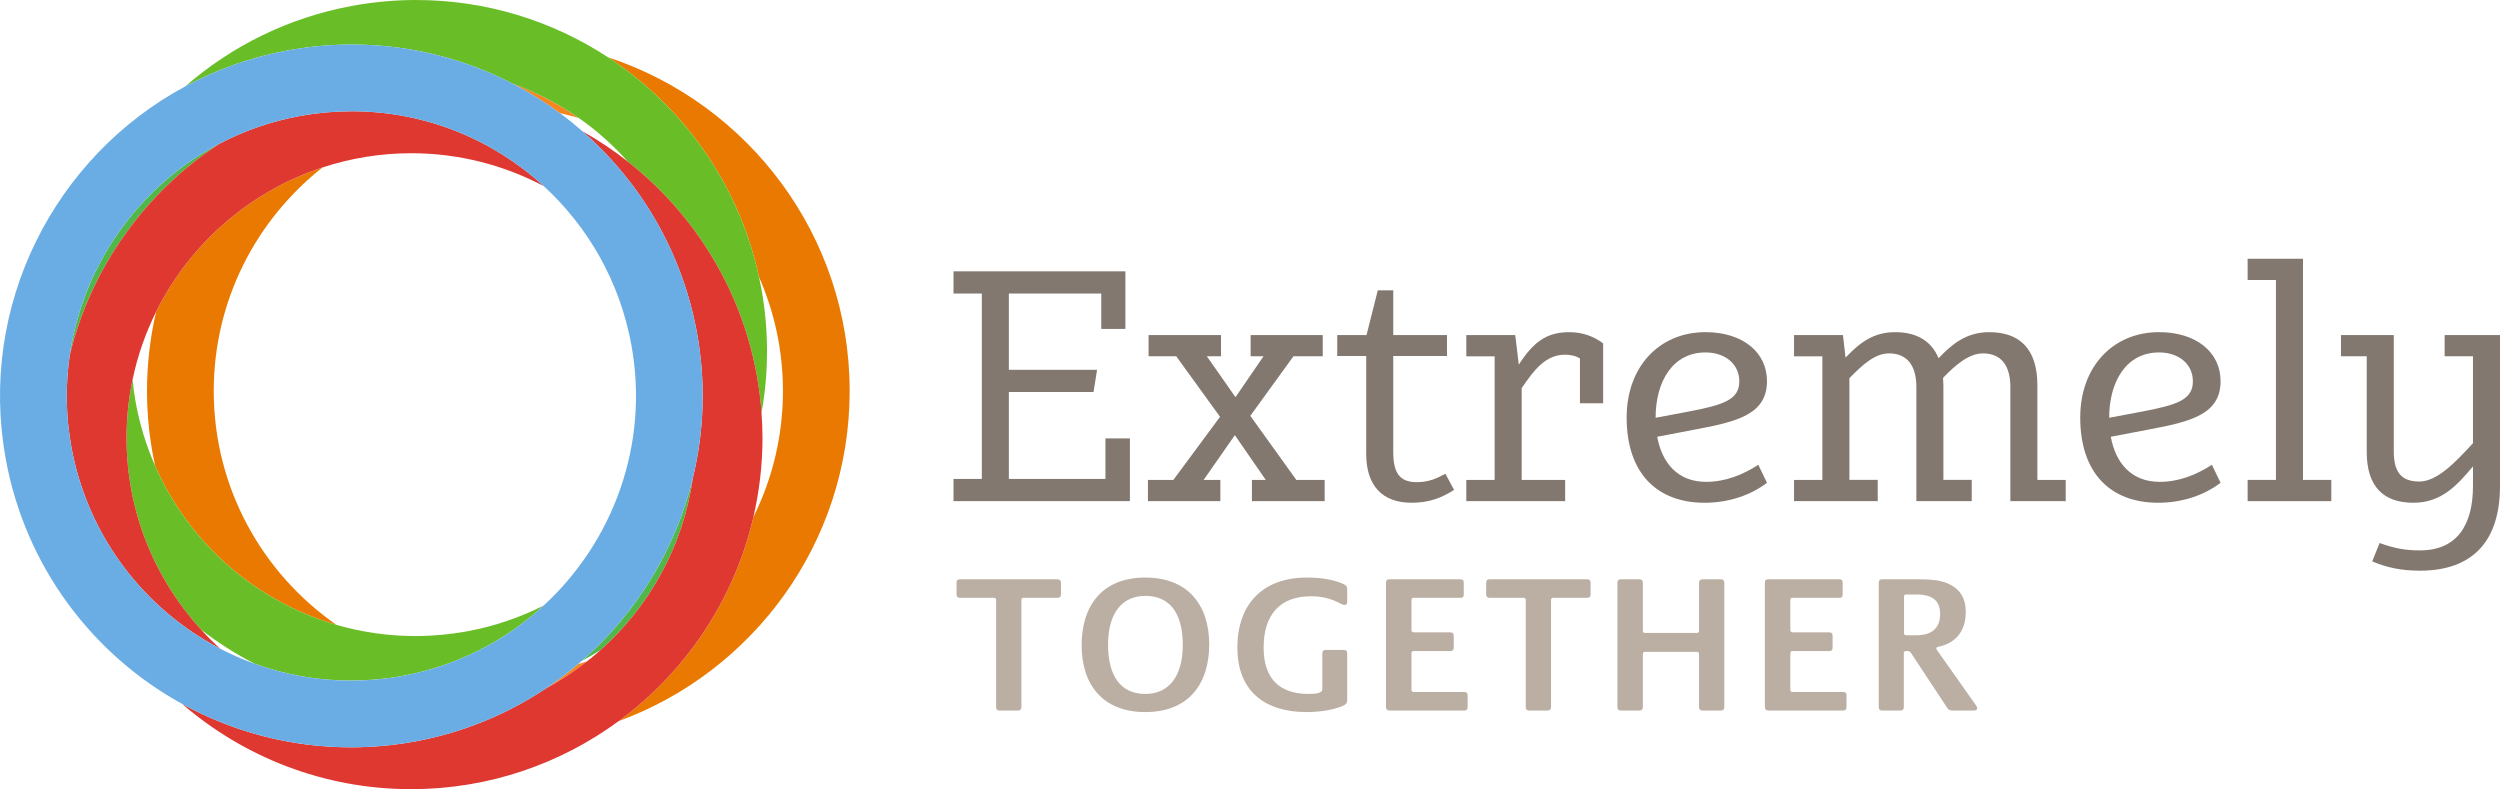 <?xml version="1.0" encoding="utf-8"?>
<!-- Generator: Adobe Illustrator 15.1.0, SVG Export Plug-In . SVG Version: 6.00 Build 0)  -->
<!DOCTYPE svg PUBLIC "-//W3C//DTD SVG 1.1//EN" "http://www.w3.org/Graphics/SVG/1.1/DTD/svg11.dtd">
<svg version="1.1" id="Layer_1" xmlns="http://www.w3.org/2000/svg" xmlns:xlink="http://www.w3.org/1999/xlink" x="0px" y="0px"
	 width="441.308px" height="139.306px" viewBox="0 0 441.308 139.306" enable-background="new 0 0 441.308 139.306"
	 xml:space="preserve">
<g>
	<path fill="none" d="M102.189,20.842c-1.097-0.325-2.21-0.611-3.336-0.861c1.37,1.012,2.696,2.08,3.978,3.201
		c2.808,1.576,5.478,3.366,7.996,5.344C108.247,25.641,105.353,23.058,102.189,20.842z"/>
	<path fill="none" d="M56.931,29.559C45.25,38.766,37.73,53.026,37.73,69.018c0,17.089,8.583,32.203,21.659,41.282
		c4.44,1.285,9.115,1.979,13.931,1.979c3.034,0,6.096-0.284,9.111-0.831c4.824-0.884,9.354-2.446,13.528-4.549
		c12.284-11.3,18.705-28.459,15.484-46.055c-2.034-11.107-7.618-20.794-15.445-27.982C89,29.158,81.033,27.05,72.58,27.05
		C67.116,27.05,61.859,27.938,56.931,29.559z"/>
	<path fill="none" d="M38.852,114.496c1.95,1.015,3.973,1.902,6.057,2.656c-3.313-1.714-6.458-3.719-9.398-5.988
		C36.572,112.325,37.686,113.438,38.852,114.496z"/>
	<path fill="none" d="M27.383,82.236c-0.929-4.262-1.432-8.682-1.432-13.218c0-4.817,0.57-9.5,1.614-14.004
		c-1.868,3.759-3.284,7.779-4.165,11.996c0.136,1.352,0.311,2.707,0.56,4.065C24.677,74.988,25.842,78.722,27.383,82.236z"/>
	<path fill="none" d="M134.427,72.911c0.102,1.449,0.172,2.906,0.172,4.38c0,4.813-0.569,9.492-1.611,13.992
		c3.335-6.715,5.22-14.272,5.22-22.265c0-7.169-1.52-13.986-4.238-20.163c0.145,0.665,0.29,1.33,0.413,2.003
		C135.757,58.365,135.702,65.807,134.427,72.911z"/>
	<path fill="none" d="M102.036,117.235c0.537-0.156,1.07-0.321,1.6-0.495c0.817-0.645,1.617-1.31,2.392-2.002
		c-1.085,0.674-2.19,1.32-3.322,1.929C102.485,116.859,102.259,117.046,102.036,117.235z"/>
	<path fill="#E97900" d="M27.383,82.236c5.99,13.664,17.77,23.945,32.006,28.064C46.313,101.221,37.73,86.107,37.73,69.018
		c0-15.992,7.521-30.252,19.201-39.459c-12.847,4.223-23.42,13.49-29.366,25.455c-1.044,4.504-1.614,9.188-1.614,14.004
		C25.951,73.554,26.454,77.974,27.383,82.236z"/>
	<path fill="#F68620" d="M96.311,121.561c2.587-1.393,5.033-3.013,7.325-4.82c-0.529,0.174-1.063,0.339-1.6,0.495
		C100.216,118.778,98.311,120.229,96.311,121.561z"/>
	<path fill="#F68620" d="M90.499,14.769c2.926,1.514,5.716,3.262,8.354,5.212c1.126,0.25,2.239,0.537,3.336,0.861
		C98.599,18.326,94.67,16.279,90.499,14.769z"/>
	<path fill="#E97900" d="M149.985,69.018c0-27.438-17.917-50.755-42.658-58.907c13.272,8.692,23.095,22.393,26.643,38.744
		c2.718,6.176,4.238,12.994,4.238,20.163c0,7.993-1.885,15.55-5.22,22.265c-3.398,14.669-12.004,27.359-23.771,36.004
		C132.979,118.594,149.985,95.754,149.985,69.018z"/>
	<path fill="#50B848" d="M102.705,116.667c1.132-0.608,2.237-1.255,3.322-1.929c8.64-7.726,14.594-18.387,16.289-30.402
		C119.284,96.909,112.379,108.224,102.705,116.667z"/>
	<path fill="#69BE28" d="M73.32,112.279c-4.816,0-9.491-0.695-13.931-1.979c-14.236-4.119-26.016-14.4-32.006-28.064
		c-1.541-3.514-2.706-7.248-3.423-11.162c-0.249-1.359-0.424-2.714-0.56-4.065c-0.693,3.32-1.062,6.759-1.062,10.282
		c0,13.04,4.996,24.933,13.172,33.873c2.94,2.269,6.085,4.274,9.398,5.988c5.347,1.937,11.094,2.99,17.053,2.99
		c3.032,0,6.101-0.277,9.11-0.832c9.653-1.77,18.15-6.211,24.889-12.411c-4.174,2.104-8.704,3.665-13.528,4.549
		C79.416,111.995,76.354,112.279,73.32,112.279z"/>
	<path fill="#69BE28" d="M62.087,7.86c10.177,0,19.854,2.481,28.412,6.908c4.171,1.511,8.1,3.558,11.69,6.073
		c3.163,2.216,6.058,4.799,8.637,7.683c13.381,10.517,22.339,26.401,23.601,44.386c1.274-7.104,1.33-14.546-0.044-22.053
		c-0.124-0.674-0.269-1.338-0.413-2.003c-3.548-16.352-13.37-30.052-26.643-38.744C97.528,3.694,85.858,0,73.443,0
		c-3.744,0-7.522,0.349-11.236,1.029c-11.335,2.076-21.38,7.139-29.494,14.214c5.542-2.977,11.625-5.162,18.138-6.354
		C54.562,8.212,58.342,7.86,62.087,7.86z"/>
	<path fill="#50B848" d="M38.699,25.387c-14.244,7.477-24.091,21.459-26.392,37.339C16.064,47.181,25.687,33.909,38.699,25.387z"/>
	<path fill="#DE3831" d="M35.51,111.164c-8.176-8.939-13.172-20.833-13.172-33.873c0-3.523,0.369-6.962,1.062-10.282
		c0.881-4.217,2.297-8.237,4.165-11.996c5.946-11.964,16.519-21.232,29.366-25.455c4.928-1.62,10.186-2.509,15.649-2.509
		c8.454,0,16.421,2.108,23.418,5.812c-8.996-8.261-20.955-13.22-33.911-13.22c-3.034,0-6.103,0.277-9.114,0.829
		c-5.11,0.936-9.899,2.619-14.274,4.916c-13.012,8.522-22.635,21.794-26.392,37.339c-0.761,5.252-0.71,10.708,0.298,16.209
		c2.877,15.714,12.854,28.592,26.247,35.56C37.686,113.438,36.572,112.325,35.51,111.164z"/>
	<path fill="#DE3831" d="M132.988,91.283c1.042-4.5,1.611-9.179,1.611-13.992c0-1.474-0.07-2.931-0.172-4.38
		c-1.262-17.985-10.22-33.87-23.601-44.386c-2.518-1.978-5.188-3.768-7.996-5.344c10.251,8.964,17.588,21.304,20.195,35.539
		c1.607,8.773,1.258,17.457-0.71,25.616c-1.694,12.015-7.648,22.676-16.289,30.402c-0.775,0.692-1.575,1.357-2.392,2.002
		c-2.292,1.808-4.737,3.428-7.325,4.82c-6.796,4.524-14.592,7.776-23.117,9.339c-3.708,0.674-7.488,1.021-11.232,1.021
		c-10.738,0-20.917-2.769-29.814-7.666c10.866,9.368,24.994,15.052,40.433,15.052c13.696,0,26.364-4.472,36.638-12.019
		C120.984,118.642,129.59,105.952,132.988,91.283z"/>
	<path fill="#6AADE4" d="M73.193,130.899c8.525-1.563,16.321-4.814,23.117-9.339c2-1.332,3.906-2.782,5.725-4.325
		c0.223-0.189,0.449-0.376,0.669-0.568c9.674-8.443,16.579-19.758,19.611-32.331c1.968-8.16,2.317-16.843,0.71-25.616
		c-2.607-14.234-9.944-26.574-20.195-35.539c-1.282-1.121-2.608-2.189-3.978-3.201c-2.638-1.95-5.428-3.698-8.354-5.212
		C81.942,10.341,72.264,7.86,62.087,7.86c-3.745,0-7.525,0.352-11.236,1.028c-6.513,1.192-12.596,3.377-18.138,6.354
		C9.635,27.642-3.945,53.936,1.02,81.062c3.458,18.889,15.239,34.448,31.127,43.192c8.896,4.897,19.076,7.666,29.814,7.666
		C65.705,131.92,69.485,131.573,73.193,130.899z M12.605,78.936c-1.008-5.501-1.059-10.958-0.298-16.209
		c2.301-15.88,12.148-29.863,26.392-37.339c4.375-2.297,9.164-3.98,14.274-4.916c3.012-0.552,6.08-0.829,9.114-0.829
		c12.956,0,24.915,4.959,33.911,13.22c7.827,7.188,13.411,16.875,15.445,27.982c3.221,17.596-3.2,34.755-15.484,46.055
		c-6.739,6.199-15.236,10.641-24.889,12.411c-3.009,0.555-6.078,0.832-9.11,0.832c-5.959,0-11.706-1.054-17.053-2.99
		c-2.083-0.754-4.106-1.641-6.057-2.656C25.459,107.527,15.482,94.649,12.605,78.936z"/>
</g>
<g>
	<path fill="#BBAFA4" d="M186.674,105.527h-5.997c-0.238,0-0.375,0.136-0.375,0.409v18.876c0,0.409-0.205,0.613-0.58,0.613h-3.305
		c-0.375,0-0.58-0.204-0.58-0.613v-18.876c0-0.272-0.136-0.409-0.375-0.409h-5.997c-0.409,0-0.613-0.205-0.613-0.613v-2.044
		c0-0.443,0.205-0.613,0.613-0.613h17.207c0.409,0,0.613,0.204,0.613,0.613v2.044C187.288,105.357,187.083,105.527,186.674,105.527z
		"/>
	<path fill="#BBAFA4" d="M202.175,125.698c-7.394,0-11.244-4.702-11.244-11.823c0-6.883,3.578-11.925,11.244-11.925
		c7.394,0,11.278,4.702,11.278,11.823C213.454,120.655,209.876,125.698,202.175,125.698z M202.175,105.187
		c-4.021,0-6.576,2.93-6.576,8.621c0,5.486,2.214,8.688,6.576,8.688c4.225,0,6.61-3.202,6.61-8.654
		C208.786,108.117,206.4,105.187,202.175,105.187z"/>
	<path fill="#BBAFA4" d="M236.314,124.881c-1.193,0.408-3.237,0.817-5.656,0.817c-7.496,0-12.232-3.782-12.232-11.38
		c0-7.7,4.498-12.368,12.266-12.368c2.658,0,4.634,0.409,6.031,0.954c0.954,0.375,1.09,0.613,1.09,1.124v2.215
		c0,0.375-0.136,0.545-0.511,0.545c-0.613,0-2.146-1.533-5.895-1.533c-5.417,0-8.348,3.203-8.348,9.063
		c0,5.316,2.658,8.177,7.905,8.177c1.874,0,2.453-0.307,2.453-0.852v-6.304c0-0.442,0.239-0.613,0.613-0.613h3.169
		c0.375,0,0.613,0.17,0.613,0.613v8.28C237.813,124.131,237.608,124.472,236.314,124.881z"/>
	<path fill="#BBAFA4" d="M258.459,125.426h-13.186c-0.409,0-0.613-0.238-0.613-0.613V102.87c0-0.443,0.204-0.613,0.613-0.613h12.504
		c0.443,0,0.613,0.17,0.613,0.613v2.044c0,0.443-0.17,0.613-0.613,0.613h-8.279c-0.205,0-0.341,0.136-0.341,0.409v5.281
		c0,0.205,0.136,0.409,0.375,0.409h6.474c0.409,0,0.613,0.17,0.613,0.613v2.044c0,0.477-0.205,0.647-0.613,0.647h-6.474
		c-0.238,0-0.375,0.136-0.375,0.409v6.406c0,0.272,0.136,0.409,0.409,0.409h8.893c0.443,0,0.613,0.17,0.613,0.613v2.044
		C259.072,125.222,258.902,125.426,258.459,125.426z"/>
	<path fill="#BBAFA4" d="M280.162,105.527h-5.996c-0.24,0-0.375,0.136-0.375,0.409v18.876c0,0.409-0.205,0.613-0.58,0.613h-3.305
		c-0.375,0-0.58-0.204-0.58-0.613v-18.876c0-0.272-0.136-0.409-0.374-0.409h-5.997c-0.409,0-0.613-0.205-0.613-0.613v-2.044
		c0-0.443,0.205-0.613,0.613-0.613h17.207c0.408,0,0.613,0.204,0.613,0.613v2.044C280.775,105.357,280.57,105.527,280.162,105.527z"
		/>
	<path fill="#BBAFA4" d="M303.771,125.426h-3.27c-0.375,0-0.58-0.204-0.58-0.613v-9.336c0-0.272-0.137-0.409-0.375-0.409h-9.166
		c-0.238,0-0.375,0.137-0.375,0.409v9.336c0,0.409-0.203,0.613-0.613,0.613h-3.27c-0.41,0-0.613-0.204-0.613-0.613V102.87
		c0-0.409,0.203-0.613,0.613-0.613h3.27c0.375,0,0.613,0.204,0.613,0.613v8.45c0,0.272,0.137,0.409,0.375,0.409h9.166
		c0.238,0,0.375-0.136,0.375-0.409v-8.45c0-0.409,0.205-0.613,0.58-0.613h3.27c0.41,0,0.613,0.204,0.613,0.613v21.943
		C304.384,125.222,304.181,125.426,303.771,125.426z"/>
	<path fill="#BBAFA4" d="M325.339,125.426h-13.188c-0.408,0-0.613-0.238-0.613-0.613V102.87c0-0.443,0.205-0.613,0.613-0.613h12.506
		c0.441,0,0.613,0.17,0.613,0.613v2.044c0,0.443-0.172,0.613-0.613,0.613h-8.281c-0.203,0-0.34,0.136-0.34,0.409v5.281
		c0,0.205,0.137,0.409,0.375,0.409h6.473c0.41,0,0.613,0.17,0.613,0.613v2.044c0,0.477-0.203,0.647-0.613,0.647h-6.473
		c-0.238,0-0.375,0.136-0.375,0.409v6.406c0,0.272,0.137,0.409,0.408,0.409h8.895c0.441,0,0.613,0.17,0.613,0.613v2.044
		C325.953,125.222,325.781,125.426,325.339,125.426z"/>
	<path fill="#BBAFA4" d="M348.505,125.426h-3.885c-0.441,0-0.682-0.137-0.92-0.511l-6.338-9.608
		c-0.203-0.307-0.34-0.375-0.613-0.375h-0.34c-0.205,0-0.34,0.136-0.34,0.375v9.506c0,0.409-0.205,0.613-0.58,0.613h-3.271
		c-0.375,0-0.578-0.204-0.578-0.613V102.87c0-0.409,0.203-0.613,0.613-0.613h6.336c3.102,0,4.602,0.307,5.998,1.125
		c1.432,0.852,2.418,2.249,2.418,4.634c0,3.646-2.01,5.554-4.871,6.167c-0.205,0.034-0.342,0.136-0.342,0.239
		c0,0.102,0.035,0.204,0.137,0.34l6.781,9.608c0.238,0.307,0.307,0.478,0.307,0.682
		C349.017,125.256,348.812,125.426,348.505,125.426z M338.283,104.948h-1.84c-0.203,0-0.34,0.103-0.34,0.375v6.44
		c0,0.238,0.137,0.375,0.375,0.375h1.84c2.658,0,4.156-1.261,4.156-3.714C342.474,106.072,341.214,104.948,338.283,104.948z"/>
</g>
<g>
	<g>
		<path fill="#82786F" d="M199.455,88.465h-31.139v-3.921h5v-32.73h-5v-3.921h30.344v10.171h-4.262v-6.25h-16.309v13.467h15.57
			l-0.625,3.921h-14.945v15.342h17.047v-7.16h4.318V88.465z"/>
		<path fill="#82786F" d="M215.537,62.894h-2.5l5.057,7.217l4.944-7.217h-2.273v-3.75h12.729v3.75h-5.171l-7.614,10.513
			l8.125,11.308h5v3.75h-12.842v-3.75h2.444l-5.455-7.898l-5.512,7.898h2.955v3.75h-12.786v-3.75h4.489l8.239-11.137l-7.728-10.683
			h-4.887v-3.75h12.785V62.894z"/>
		<path fill="#82786F" d="M256.679,86.476c-2.216,1.42-4.433,2.273-7.501,2.273c-5.114,0-8.012-2.955-8.012-8.637V62.837h-5.114
			v-3.694h5.171l1.989-7.898h2.728v7.898h9.49v3.694h-9.49v16.876c0,3.807,1.136,5.398,4.148,5.398c2.103,0,3.466-0.625,5.058-1.478
			L256.679,86.476z"/>
		<path fill="#82786F" d="M276.285,88.465h-17.446v-3.75h5v-21.82h-5v-3.75h8.637l0.625,5.228c2.557-3.978,4.887-5.739,8.922-5.739
			c2.387,0,4.432,0.795,5.967,1.989V71.19h-4.092v-7.898c-0.625-0.455-1.705-0.682-2.613-0.682c-3.41,0-5.456,2.614-7.672,5.91
			v16.195h7.672V88.465z"/>
		<path fill="#82786F" d="M311.914,85.226c-2.84,2.159-6.705,3.523-11.023,3.523c-8.238,0-13.75-5.058-13.75-15.059
			c0-8.921,5.738-15.058,13.92-15.058c6.592,0,10.854,3.58,10.854,8.637c0,5.853-5.17,7.16-12.842,8.581l-6.535,1.25
			c0.854,4.66,3.637,7.956,8.639,7.956c3.408,0,6.477-1.25,9.205-3.012L311.914,85.226z M298.277,72.611
			c5.91-1.136,8.75-2.045,8.75-5.285c0-3.068-2.5-5.114-5.967-5.114c-5.738,0-8.807,5.057-8.807,11.535L298.277,72.611z"/>
		<path fill="#82786F" d="M316.689,88.465v-3.75h5v-21.82h-5v-3.75h8.637l0.455,3.978c2.557-2.671,4.943-4.489,8.75-4.489
			c4.318,0,6.592,1.989,7.672,4.603c2.215-2.33,4.773-4.603,8.92-4.603c5.398,0,8.523,2.955,8.523,9.376v16.706h5.002v3.75h-9.773
			V68.292c0-3.637-1.535-5.91-4.83-5.91c-2.387,0-4.717,1.875-7.047,4.318c0,0.455,0.057,0.909,0.057,1.307v16.706h5v3.75h-9.773
			V68.292c0-3.637-1.533-5.91-4.83-5.91c-2.5,0-4.717,2.045-6.988,4.375v17.956h5v3.75H316.689z"/>
		<path fill="#82786F" d="M391.982,85.226c-2.84,2.159-6.705,3.523-11.023,3.523c-8.238,0-13.75-5.058-13.75-15.059
			c0-8.921,5.738-15.058,13.92-15.058c6.592,0,10.854,3.58,10.854,8.637c0,5.853-5.17,7.16-12.842,8.581l-6.535,1.25
			c0.854,4.66,3.637,7.956,8.639,7.956c3.408,0,6.477-1.25,9.205-3.012L391.982,85.226z M378.345,72.611
			c5.91-1.136,8.75-2.045,8.75-5.285c0-3.068-2.5-5.114-5.967-5.114c-5.738,0-8.807,5.057-8.807,11.535L378.345,72.611z"/>
		<path fill="#82786F" d="M411.531,88.465h-14.773v-3.75h5V49.427h-5v-3.75h9.773v39.038h5V88.465z"/>
		<path fill="#82786F" d="M441.308,85.794c0,9.376-4.49,14.945-14.15,14.945c-3.295,0-5.908-0.568-8.41-1.648l1.309-3.239
			c2.613,0.966,4.658,1.307,7.102,1.307c6.535,0,9.377-4.432,9.377-11.365v-3.466c-2.842,3.409-5.625,6.421-10.514,6.421
			c-5.227,0-8.238-2.784-8.238-8.978V62.894h-4.547v-3.75h9.32v20.514c0,3.58,1.25,5.341,4.488,5.341c3.125,0,6.25-3.239,9.49-6.762
			V62.894h-5v-3.75h9.773V85.794z"/>
	</g>
</g>
</svg>
